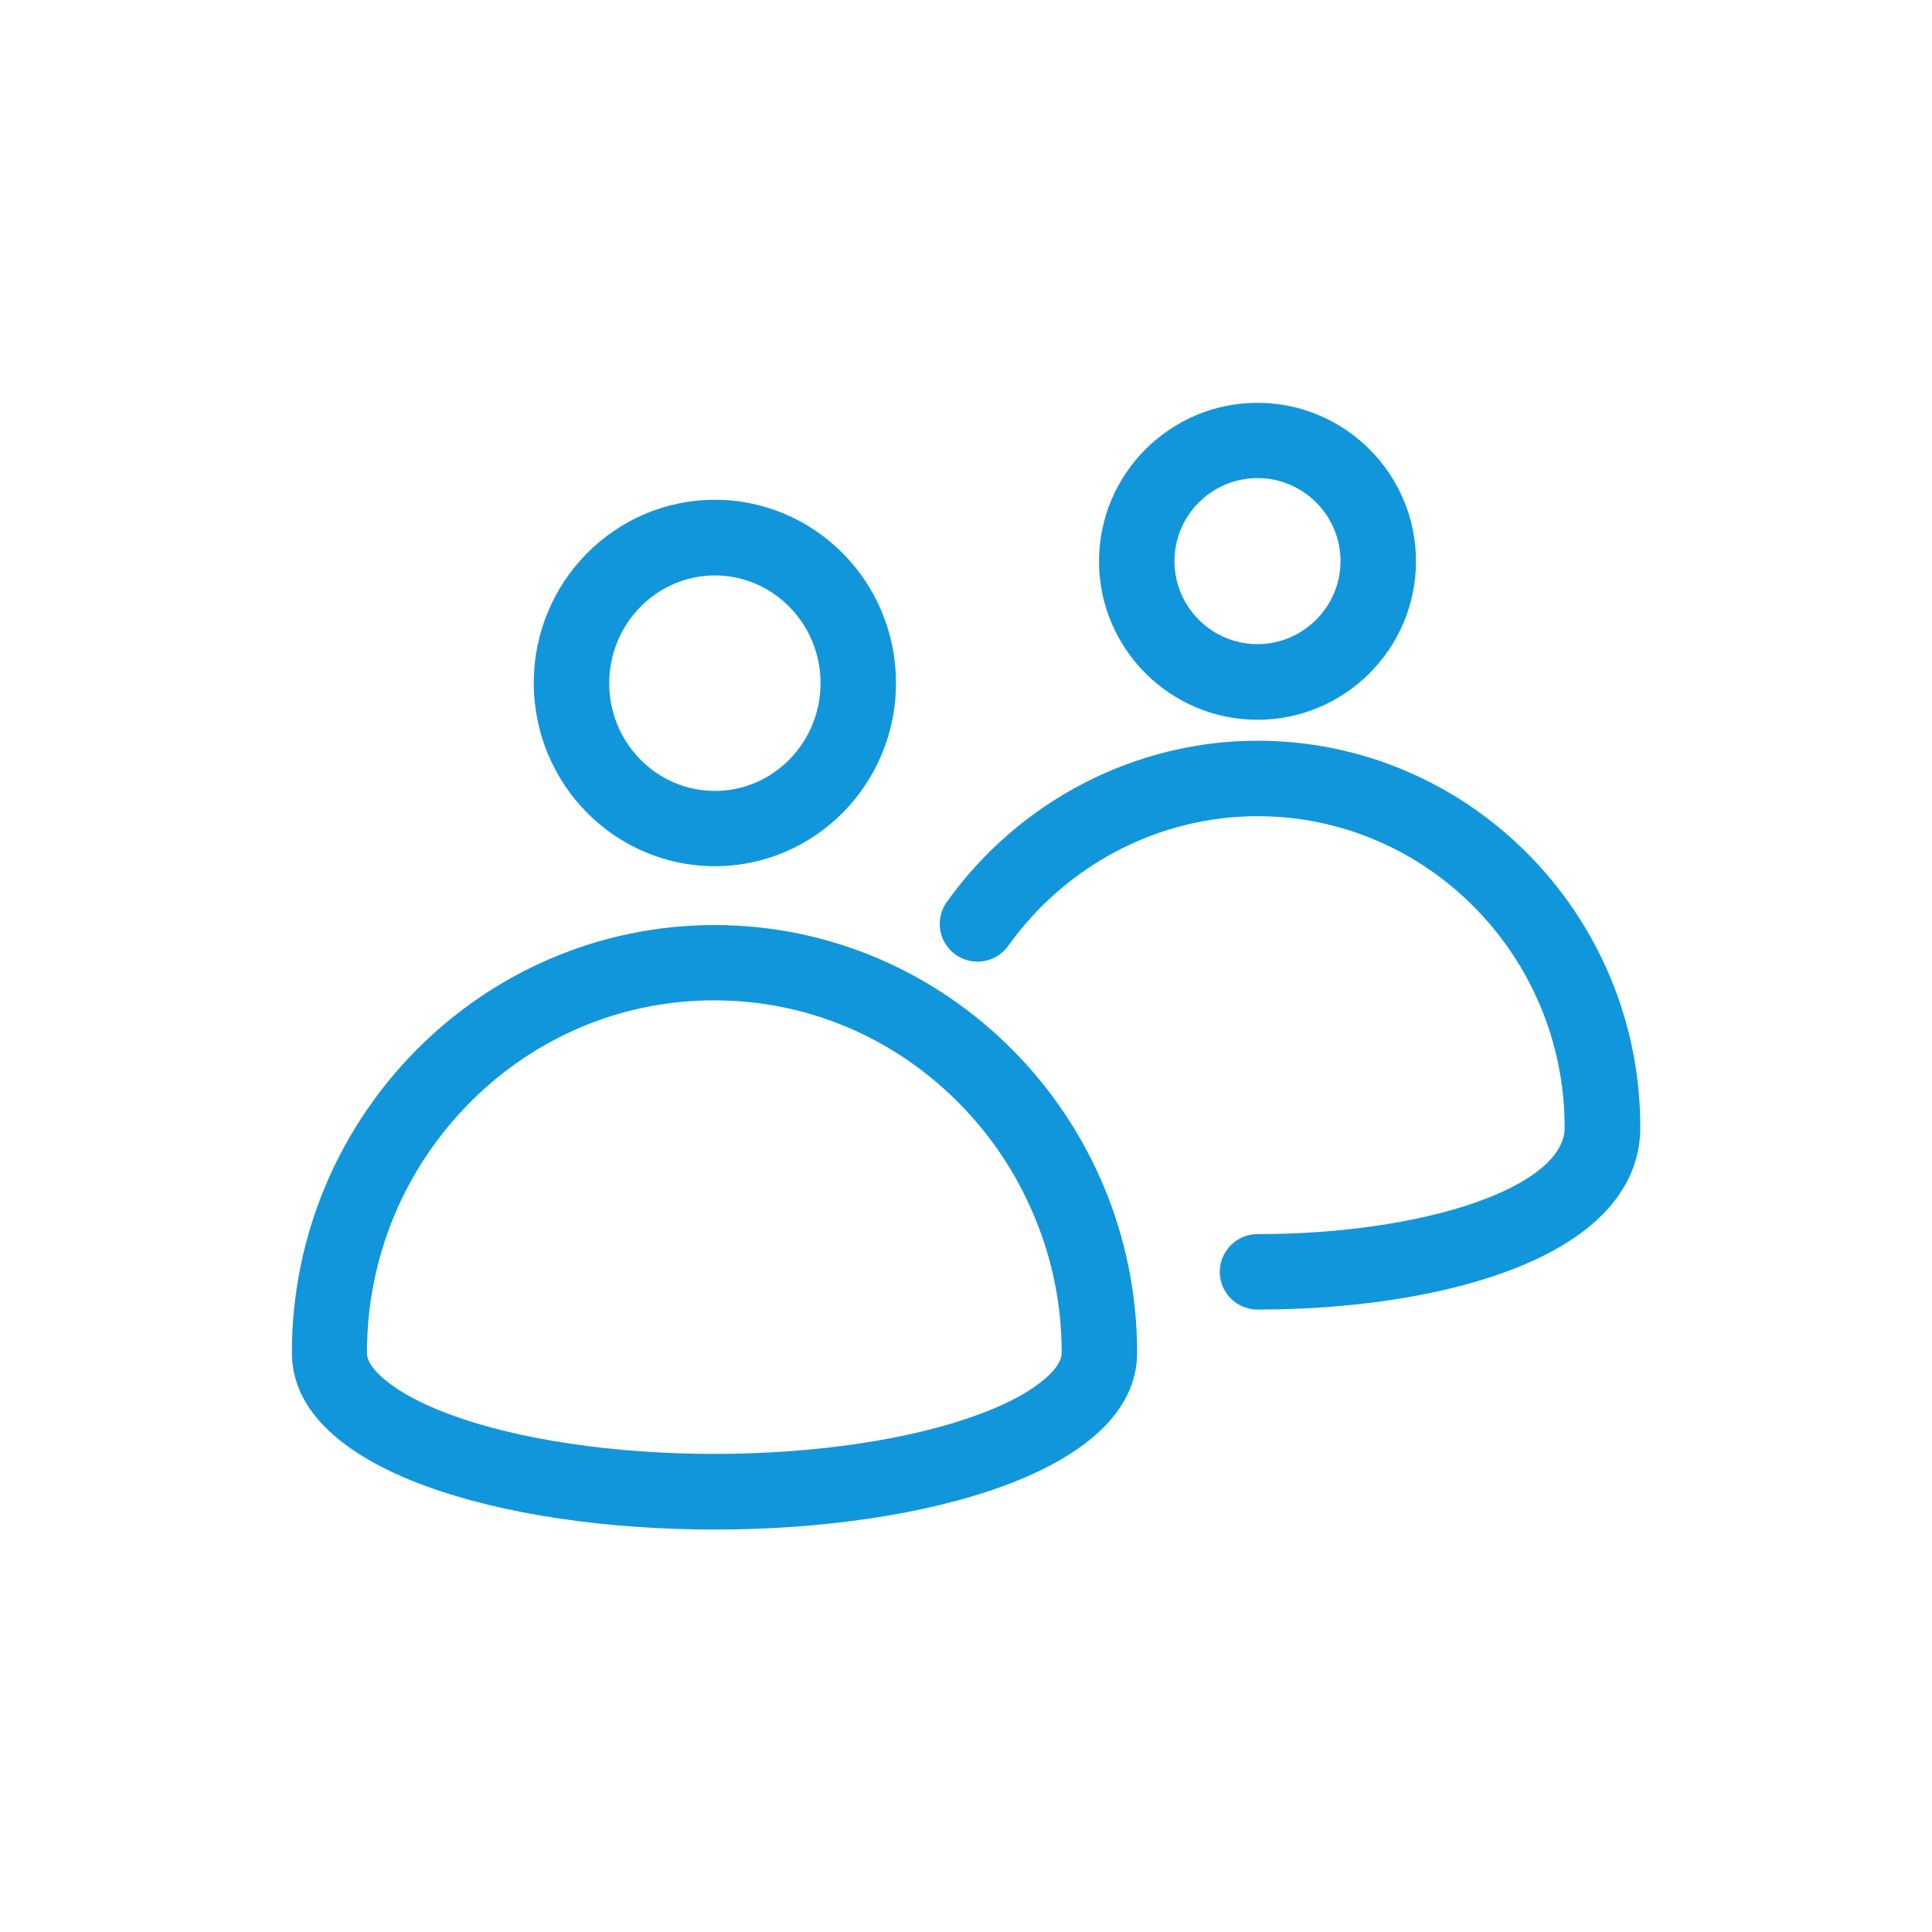 <?xml version="1.0" standalone="no"?><!DOCTYPE svg PUBLIC "-//W3C//DTD SVG 1.1//EN" "http://www.w3.org/Graphics/SVG/1.1/DTD/svg11.dtd"><svg t="1709948937071" class="icon" viewBox="0 0 1024 1024" version="1.1" xmlns="http://www.w3.org/2000/svg" p-id="51247" data-darkreader-inline-fill="" xmlns:xlink="http://www.w3.org/1999/xlink" width="200" height="200"><path d="M378.9 459.1c53 0 96-43.5 96-97.1 0-53.6-43-97.1-96-97.1s-96 43.5-96 97.1c0.1 53.7 43 97.1 96 97.1z m0-154.1c30.9 0 56 25.6 56 57.1s-25.1 57.1-56 57.1-56-25.6-56-57.1 25.2-57.1 56-57.1zM378.7 490.3c-123.5 0-224 101.8-224 226.7 0 62.5 112 93.7 224 93.7s224-31.2 224-93.7c0-125-100.6-226.7-224-226.7z m184 226.6c0 1.5 0 5.5-6.9 12.1-5.4 5.2-16.2 13-37.1 20.7-35.8 13.3-86.8 20.9-140.1 20.9s-104.3-7.6-140.1-20.9c-20.8-7.7-31.6-15.5-37.1-20.7-6.9-6.6-6.9-10.6-6.9-12.1 0-25.2 4.9-49.6 14.5-72.7 9.3-22.2 22.7-42.2 39.6-59.4 34.8-35.2 80.9-54.6 129.9-54.6s95.1 19.4 129.9 54.6c17 17.2 30.3 37.2 39.6 59.4 9.8 23.1 14.7 47.6 14.7 72.7z" p-id="51248" fill="#1296db" data-darkreader-inline-fill="" style="--darkreader-inline-fill: #1190d2;"></path><path d="M666.5 392.6c-65 0-126.5 32-164.7 85.5-6.4 9-4.3 21.5 4.7 27.9 9 6.4 21.5 4.3 27.9-4.7 30.7-43 80-68.7 132.1-68.7 89.8 0 162.8 74 162.8 165 0 31.1-73 56.5-162.8 56.5-11 0-20 9-20 20s9 20 20 20c50.2 0 97.3-7.2 132.7-20.4 58-21.6 70.2-53.3 70.2-76.1 0-113.1-91-205-202.9-205zM666.5 381.5c46.3 0 84-37.7 84-84s-37.7-84-84-84-84 37.7-84 84 37.7 84 84 84z m0-128.1c24.3 0 44 19.8 44 44s-19.8 44-44 44c-24.3 0-44-19.8-44-44s19.7-44 44-44z" p-id="51249" fill="#1296db" data-darkreader-inline-fill="" style="--darkreader-inline-fill: #1190d2;"></path></svg>
